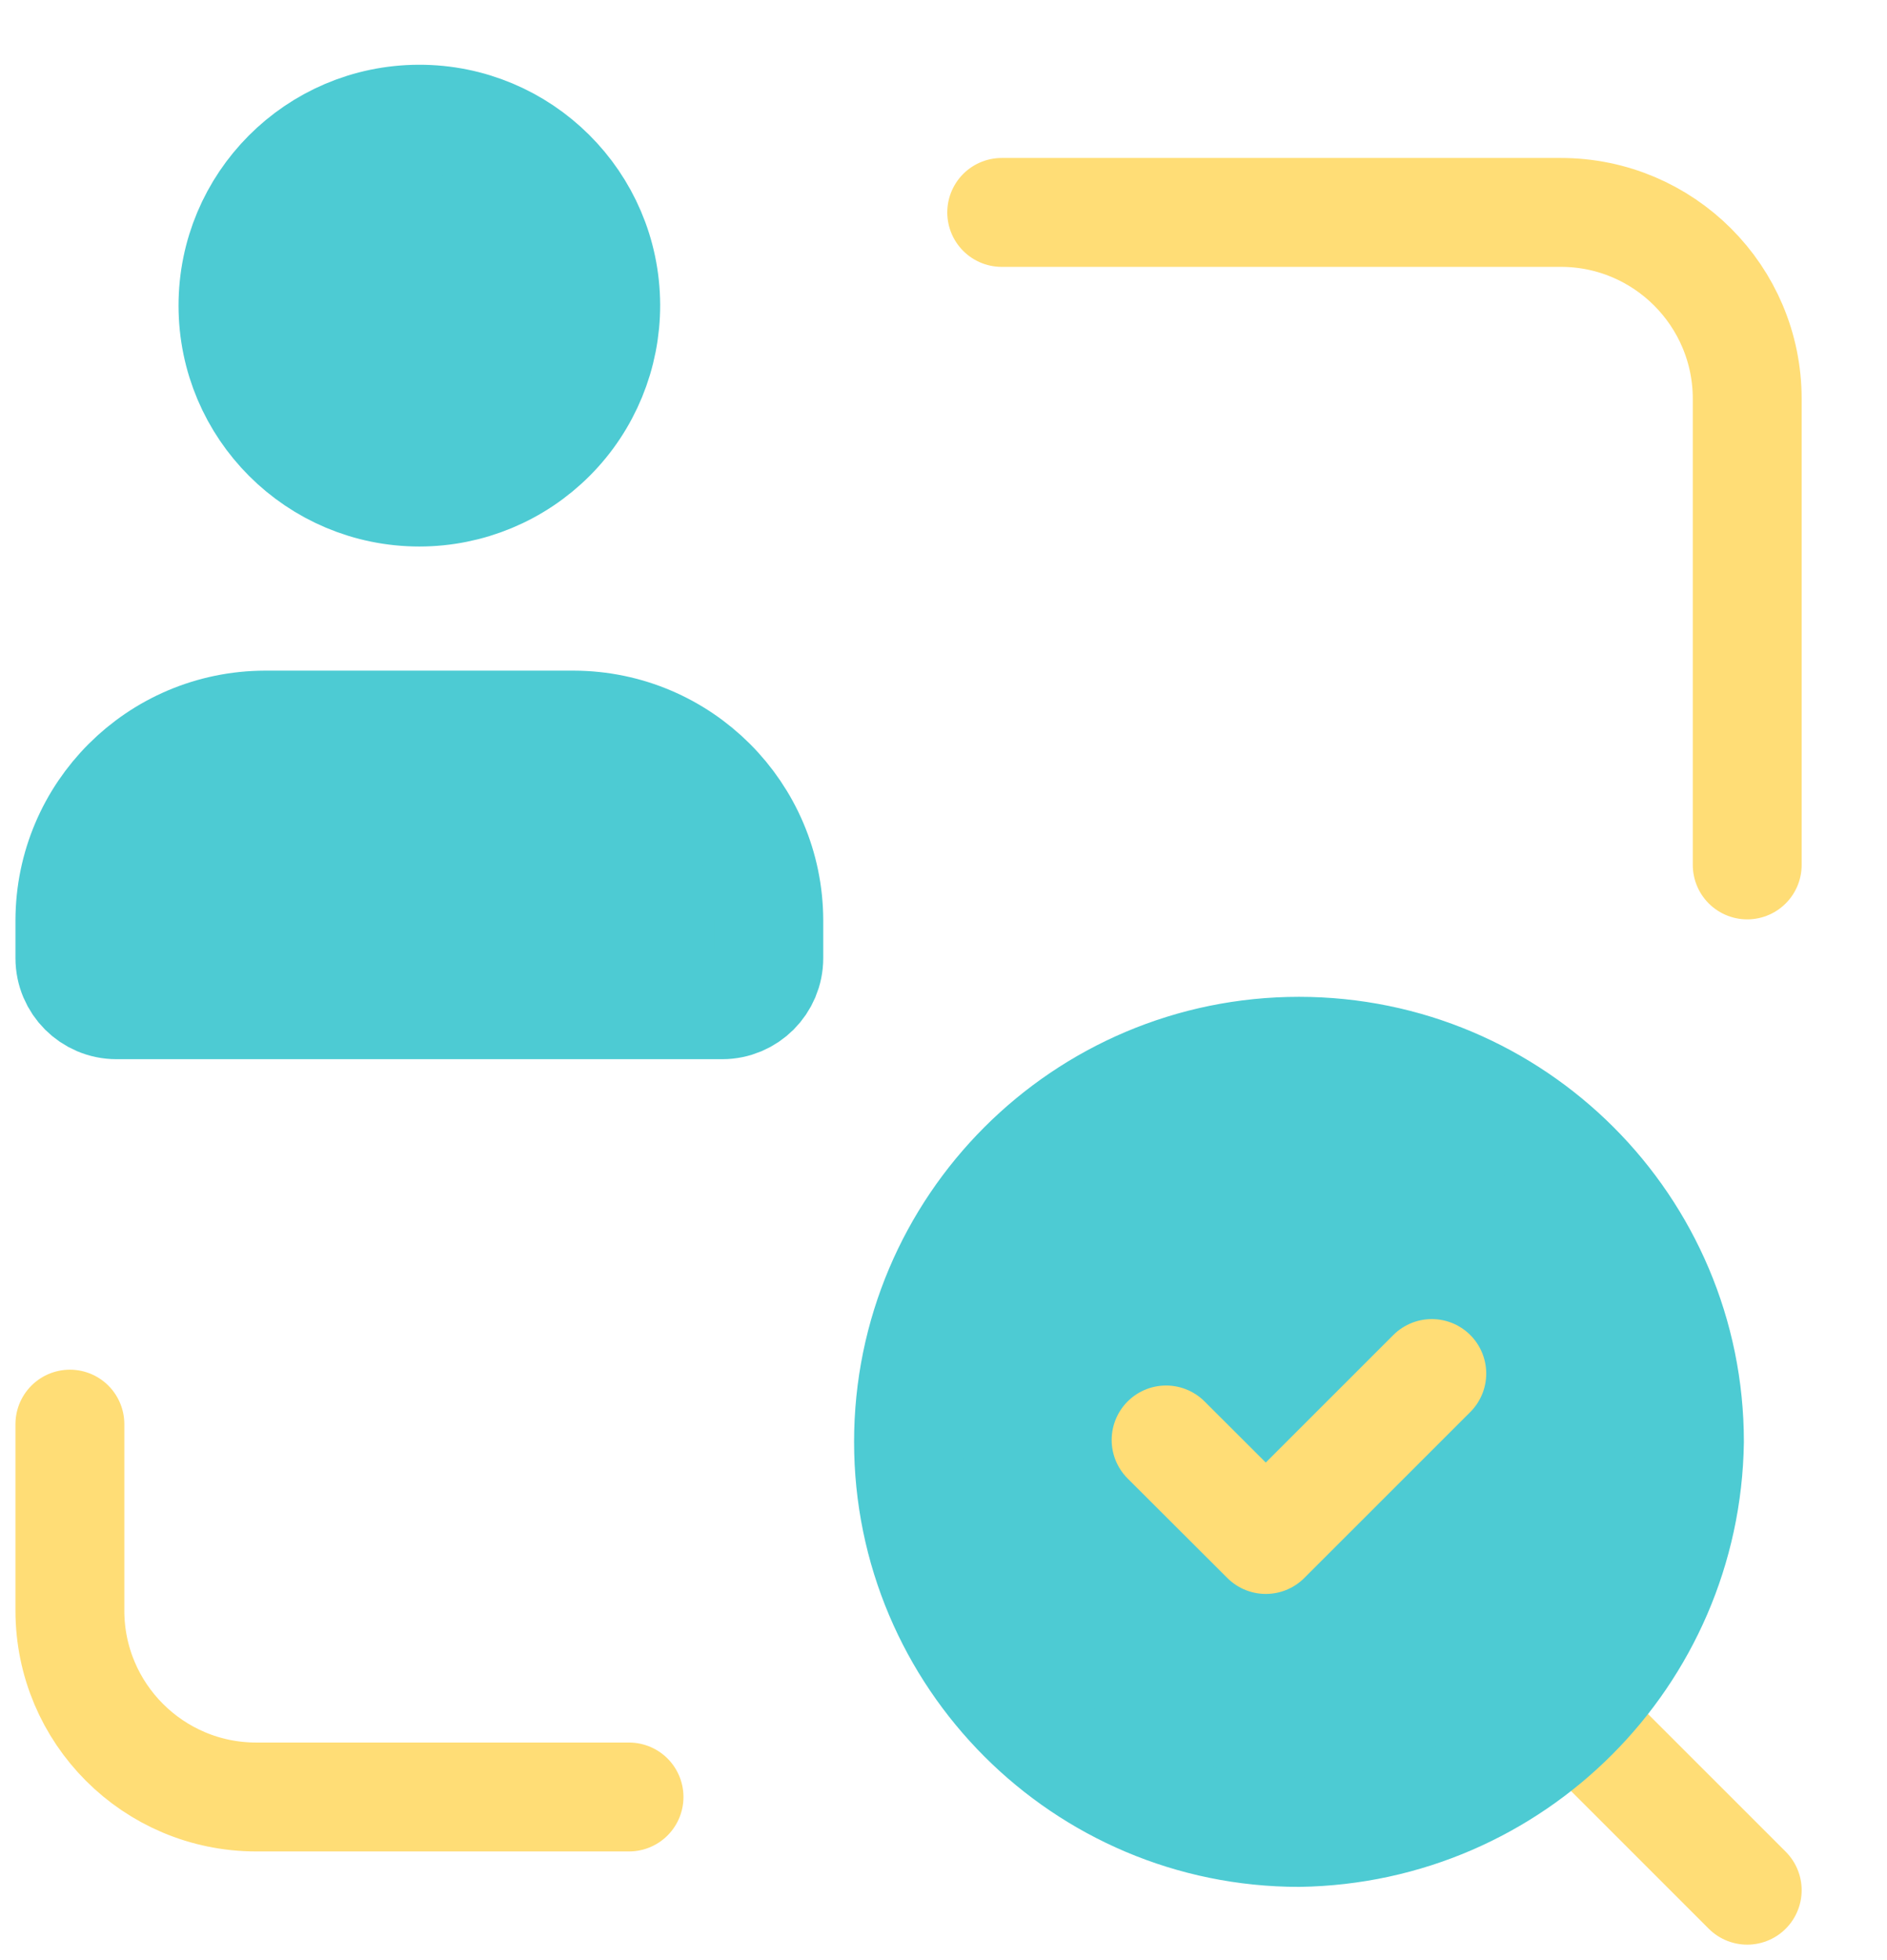 <svg width="26" height="27" viewBox="0 0 26 27" fill="none" xmlns="http://www.w3.org/2000/svg">
<path d="M24.074 26.037L21.706 23.67" stroke="#FFDD76" stroke-width="1.5" stroke-linecap="round" stroke-linejoin="round"/>
<path fill-rule="evenodd" clip-rule="evenodd" d="M17.898 14.481C20.869 14.481 23.278 16.89 23.278 19.861C23.234 22.814 20.851 25.197 17.898 25.241C14.927 25.241 12.518 22.832 12.518 19.861C12.518 16.89 14.927 14.481 17.898 14.481" fill="#4DCBD3"/>
<path d="M17.898 14.481C20.869 14.481 23.278 16.89 23.278 19.861C23.234 22.814 20.851 25.197 17.898 25.241C14.927 25.241 12.518 22.832 12.518 19.861C12.518 16.89 14.927 14.481 17.898 14.481" stroke="#4DCBD3" stroke-width="1.5" stroke-linecap="round" stroke-linejoin="round"/>
<path d="M0.963 19.617V22.185C0.963 23.603 2.113 24.753 3.531 24.753H8.667" stroke="#FFDD76" stroke-width="1.5" stroke-linecap="round" stroke-linejoin="round"/>
<path d="M24.074 11.914V5.494C24.074 4.076 22.924 2.926 21.506 2.926H13.802" stroke="#FFDD76" stroke-width="1.5" stroke-linecap="round" stroke-linejoin="round"/>
<path d="M19.728 18.92L17.441 21.206L16.067 19.835" stroke="#FFDD76" stroke-width="1.5" stroke-linecap="round" stroke-linejoin="round"/>
<path fill-rule="evenodd" clip-rule="evenodd" d="M9.951 13.84H1.605C1.25 13.84 0.963 13.552 0.963 13.198V12.676C0.967 11.193 2.168 9.992 3.652 9.988H7.904C9.387 9.992 10.588 11.193 10.593 12.676V13.198C10.593 13.552 10.305 13.84 9.951 13.84Z" fill="#4DCBD3" stroke="#4DCBD3" stroke-width="1.5" stroke-linecap="round" stroke-linejoin="round"/>
<path fill-rule="evenodd" clip-rule="evenodd" d="M5.778 6.778C4.361 6.778 3.212 5.63 3.21 4.213C3.208 2.796 4.354 1.646 5.771 1.642C7.188 1.638 8.34 2.783 8.346 4.199C8.348 4.882 8.079 5.538 7.597 6.022C7.115 6.506 6.461 6.778 5.778 6.778Z" fill="#4DCBD3" stroke="#4DCBD3" stroke-width="1.5" stroke-linecap="round" stroke-linejoin="round"/>
</svg>
